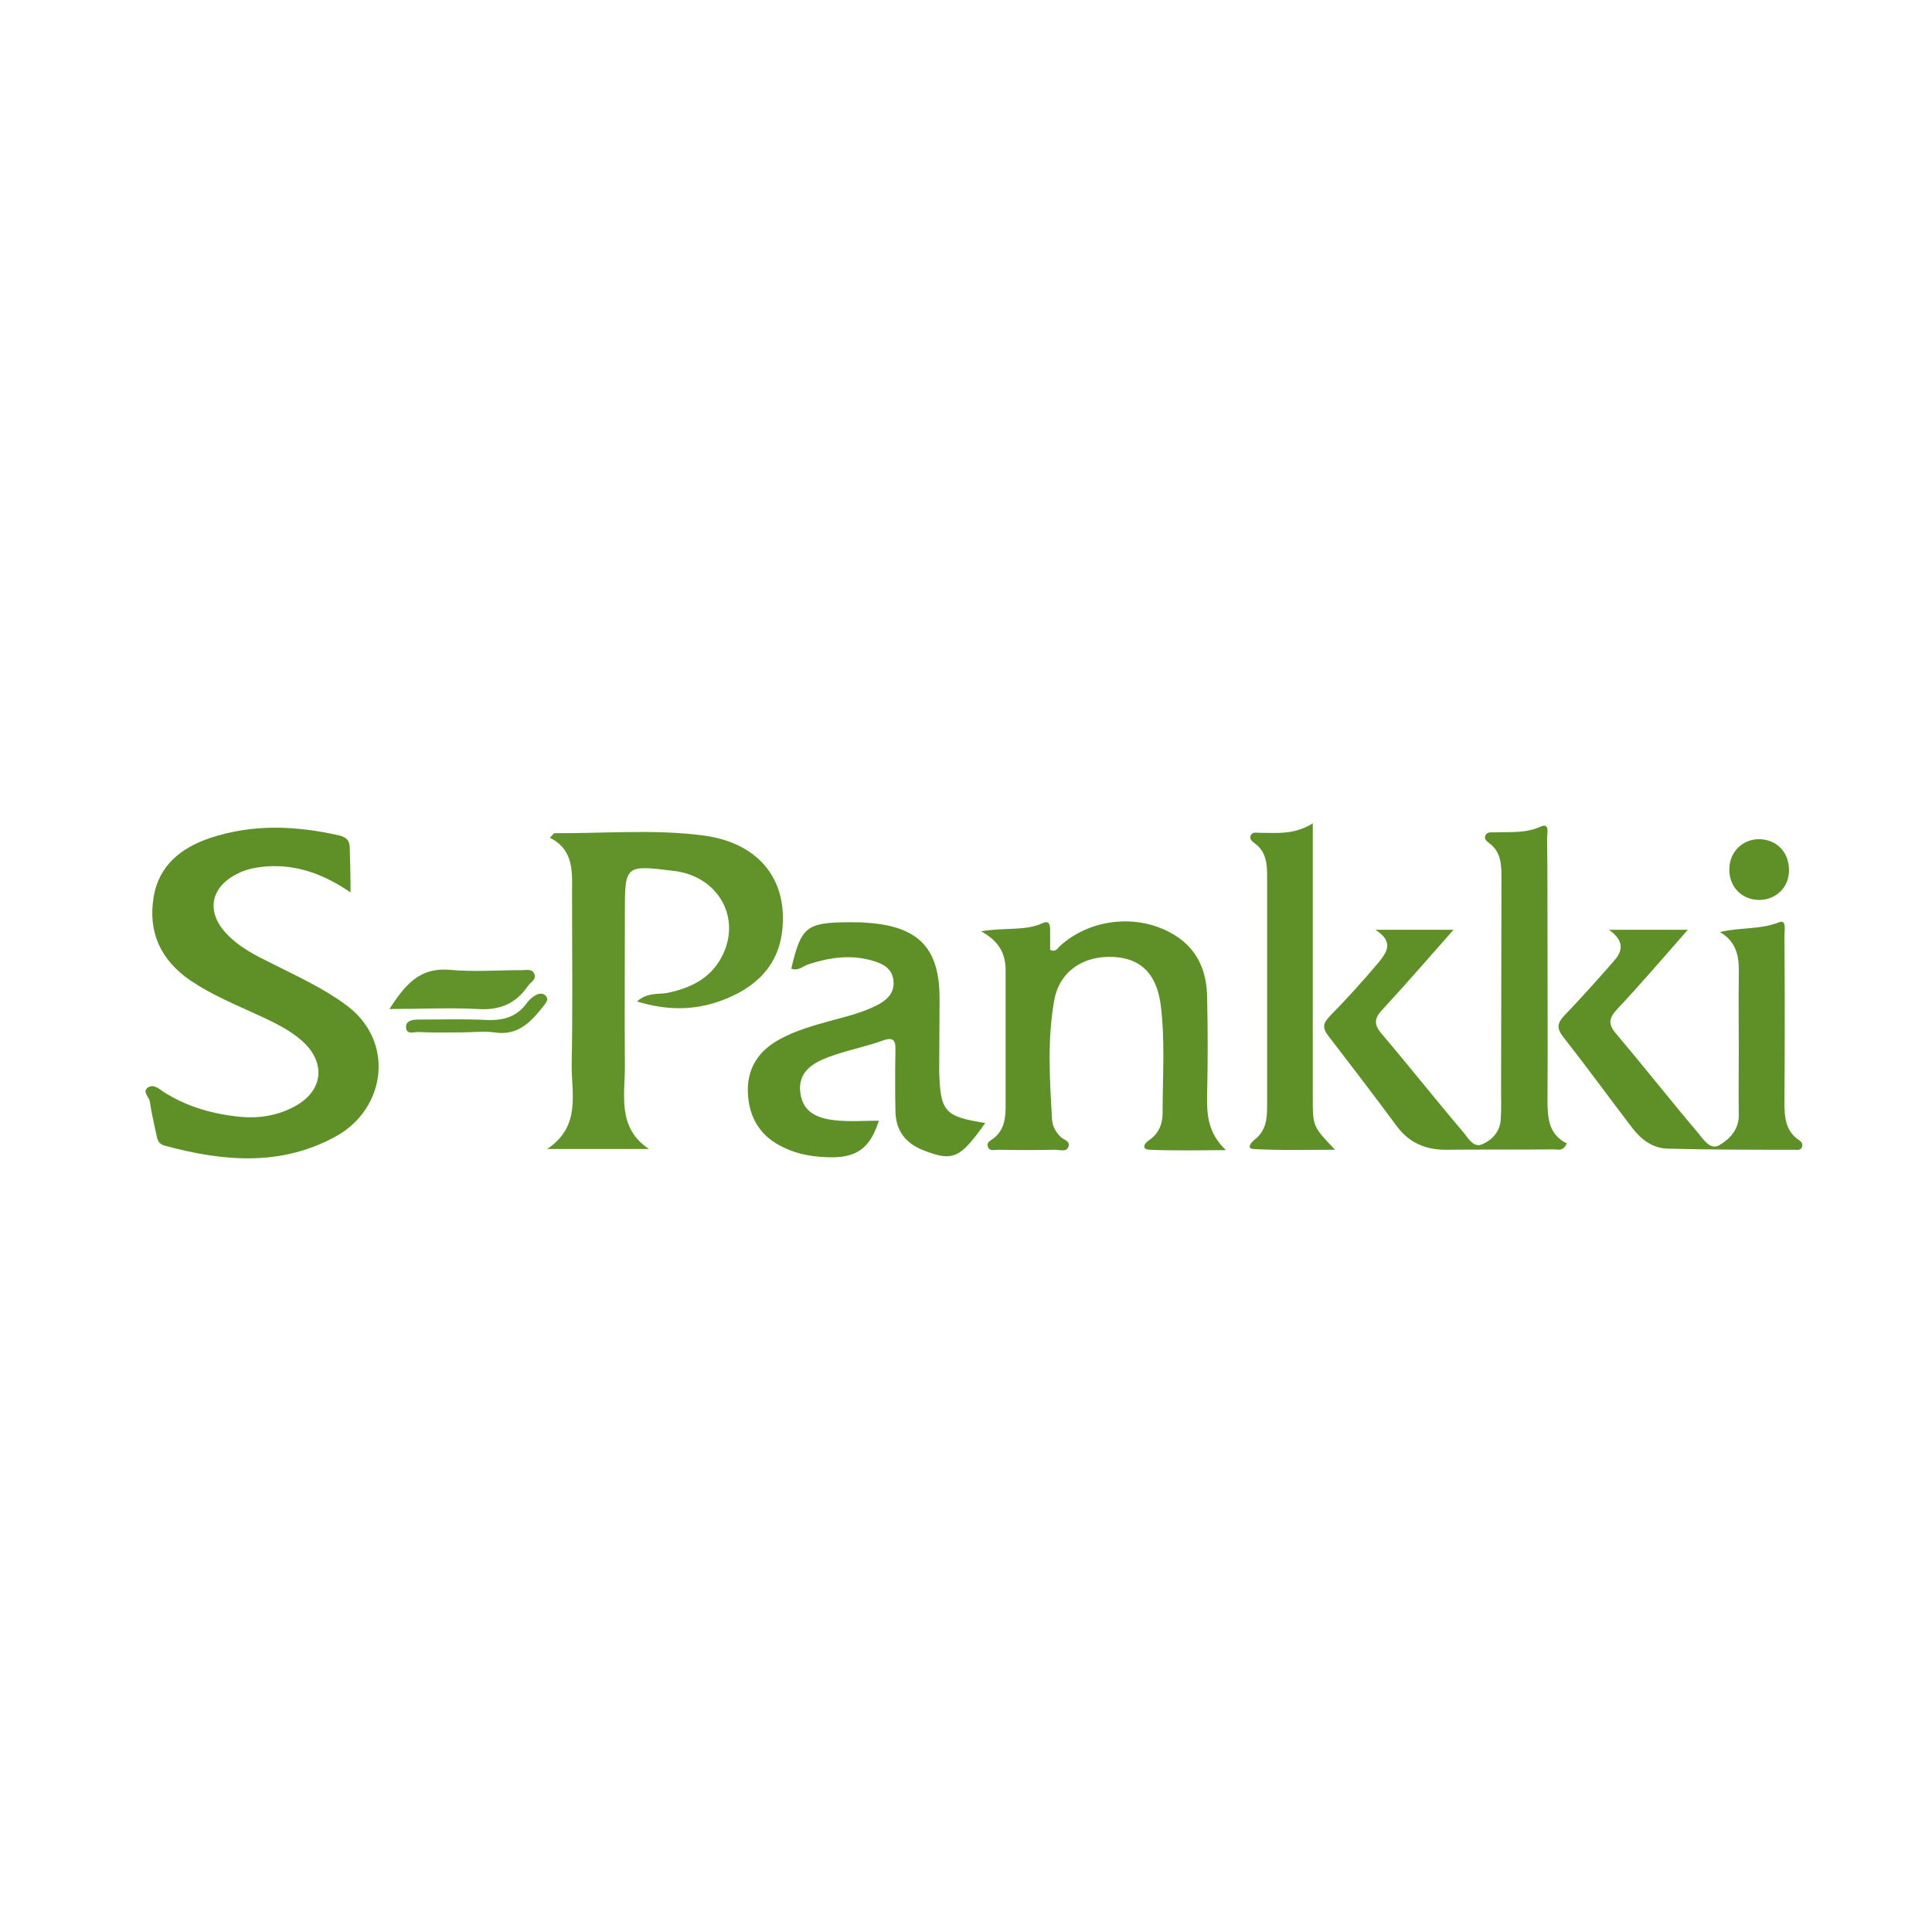 <svg version="1.1" id="Layer_1" xmlns="http://www.w3.org/2000/svg" x="0" y="0" viewBox="0 0 512 512" xml:space="preserve"><style>.st0{fill:#5e9027}.st1{fill:#62932b}</style><path class="st0" d="M92.9 236.5c-7.2-4.9-14.2-7.4-22.1-6.9-2.8.2-5.5.7-8 2-7 3.5-8.2 10-2.9 15.7 3.5 3.8 8 6 12.5 8.2 6.5 3.3 13.1 6.3 19 10.6 13.5 9.6 10.9 27.7-2.3 35-14.6 8.1-30 6.7-45.5 2.5-1.8-.5-1.9-1.8-2.2-3.1-.6-2.9-1.3-5.7-1.7-8.6-.2-1.2-2.1-2.6-.5-3.7 1.5-1 2.9.3 4.2 1.2 6.3 4 13.2 5.9 20.6 6.6 4.9.4 9.7-.4 14.1-2.8 7.6-4.1 8.4-11.6 1.9-17.4-3.4-3-7.5-4.9-11.6-6.8-6.1-2.8-12.4-5.4-18-9.2-7.8-5.4-11.2-12.7-9.7-22 1.4-8.5 7.3-13.1 14.9-15.7 11.4-3.8 22.8-3.3 34.3-.7 2.1.5 2.8 1.5 2.8 3.5.1 3.5.2 7.2.2 11.6z"/><path class="st1" d="M172 304.5h-27c9.1-6.1 6.4-14.7 6.5-22.5.3-14.9.1-29.8.1-44.7 0-5.9.7-12-5.9-15.3.8-.7 1-1.2 1.2-1.2 13.2.1 26.4-1.1 39.4.6 14.1 1.8 22.1 10.9 21.1 24.1-.7 10.4-7.3 16.5-16.6 19.8-7 2.5-14.1 2.5-22 .1 2.8-2.5 5.7-1.8 8.2-2.3 6.1-1.3 11.2-3.8 14.2-9.4 5.5-10.3-.8-21.5-12.6-22.9-13-1.6-13-1.6-13 11.3 0 13.3-.1 26.7 0 40 .1 8-2.2 16.7 6.4 22.4z"/><path class="st0" d="M385.2 246.4c-6.7 7.6-12.6 14.4-18.7 21-2.2 2.3-2.6 3.9-.4 6.5 7.4 8.7 14.5 17.7 21.9 26.4 1.2 1.5 2.6 4 4.9 2.9 2.5-1.1 4.6-3.3 4.8-6.4.2-2.6.1-5.2.1-7.8 0-18.7.1-37.4.1-56.2 0-3.5 0-7-3.3-9.4-.7-.5-1.4-1.2-.9-2.1.5-.9 1.5-.7 2.3-.7 4.1-.2 8.2.3 12.2-1.5 2.6-1.2 1.8 1.8 1.8 3 .1 8.1.1 16.3.1 24.4 0 14.9.1 29.8 0 44.7 0 4.9.2 9.4 5.1 11.8-.9 2.2-2.3 1.6-3.4 1.6-9.5.1-19.1 0-28.6.1-5.4 0-9.7-1.8-13-6.2-6-8.1-12.1-16.1-18.2-24-1.6-2.1-1.4-3.3.4-5.2 4.5-4.6 8.8-9.3 12.9-14.2 2-2.5 4.4-5.4-.8-8.7h20.7zm-124.1 51.2c-6.7 9.5-8.6 10.3-16.5 7.2-4.7-1.9-7.2-5.2-7.3-10.3-.1-5.4-.1-10.7 0-16.1.1-2.7-.5-3.7-3.5-2.6-4.7 1.7-9.7 2.6-14.4 4.4-4.2 1.6-8 4-7.3 9.4.7 5.4 4.8 6.8 9.3 7.3 3.8.4 7.6.1 11.5.1-2.2 7-5.6 9.6-12.1 9.7-4.6 0-9-.6-13.1-2.6-6.1-2.8-9.2-7.8-9.5-14.4-.3-6.3 2.6-11 8.1-14.1 4.6-2.6 9.6-3.9 14.6-5.3 3.8-1 7.7-2 11.3-3.8 2.6-1.3 4.8-3.1 4.6-6.3-.2-3.6-2.9-4.9-5.9-5.7-5.7-1.6-11.3-.7-16.8 1.1-1.4.5-2.6 1.8-4.4 1.1 2.6-11.1 4-12.2 15.1-12.3 1.9 0 3.8 0 5.7.2 13.2 1.1 18.5 6.9 18.5 20.1 0 6.4-.1 12.8-.1 19.2.3 10.7 1.4 12 12.2 13.7zm-1.1-50.8c6.6-1.1 11.7 0 16.4-2.2 1.8-.8 1.9.8 1.9 2v5.1c1.5.8 2-.5 2.7-1.1 8.4-7.5 21.5-8.6 30.9-2.4 5.7 3.8 7.9 9.5 8 16 .2 8.7.2 17.3 0 26-.1 5.2.2 10.1 5 14.6-6.7 0-13.5.2-20.2-.1-2.4-.1-1.4-1.8-.1-2.6 2.6-1.8 3.5-4.4 3.5-7.2 0-9.5.7-19.1-.5-28.6-1.1-8.2-5.2-12.3-12.5-12.7-8-.4-14.3 3.8-15.7 11.4-1.9 10.5-1.2 21.1-.6 31.6.1 1.8.9 3.3 2.2 4.6.8.9 3 1.2 2 3-.6 1.1-2.2.5-3.4.5-5 .1-10.1.1-15.1 0-.9 0-2.2.5-2.7-.8-.4-1.1.5-1.5 1.2-2 3.1-2.2 3.5-5.4 3.5-8.8v-35.9c0-4.1-1.4-7.6-6.5-10.4z"/><path class="st0" d="M426.4 246.4h20.9c-6.6 7.5-12.5 14.4-18.7 21-2.4 2.6-2.4 4.1-.2 6.7 7.3 8.6 14.2 17.4 21.5 26 1.4 1.7 3.3 4.8 5.7 3.4 2.6-1.5 5.2-4 5.2-7.9-.1-5.9 0-11.8 0-17.7 0-6.4-.1-12.8 0-19.2.1-4.5-.1-8.8-5-11.7 5.4-1.3 10.7-.6 15.7-2.6 2-.8 1.4 2.2 1.4 3.4.1 14.7.1 29.5 0 44.2 0 3.9.2 7.7 3.8 10.1.6.4 1.1.9.9 1.7-.3 1.2-1.4.9-2.1.9-11.2 0-22.4 0-33.6-.3-4-.1-7.1-2.5-9.5-5.7-6.1-8-12-16.1-18.2-24-1.8-2.3-1.4-3.7.4-5.6 4.4-4.6 8.7-9.4 12.9-14.2 2.2-2.4 3.5-5.2-1.1-8.5zm-78.5-28.2v72.7c0 7.6 0 7.6 5.9 13.8-7.8 0-14.7.2-21.6-.2-2-.1-.6-1.8.3-2.5 3-2.3 3.3-5.5 3.3-8.9v-60.9c0-3.4-.3-6.6-3.4-8.8-.7-.5-1.4-1.2-.9-2.1.5-.9 1.5-.6 2.3-.6 4.6 0 9.1.6 14.1-2.5z"/><path class="st1" d="M103.2 267.4c4.2-6.5 8-11 15.8-10.4 6.4.6 12.8.1 19.2.1 1.2 0 2.7-.4 3.3.8.9 1.6-.9 2.4-1.6 3.4-3.2 4.7-7.5 6.5-13.3 6.1-7.5-.4-15.1 0-23.4 0z"/><path class="st0" d="M466.3 222.4c4.7.1 7.9 3.6 7.8 8.4-.1 4.5-3.5 7.7-8 7.7-4.7-.1-8-3.7-7.8-8.4.1-4.4 3.6-7.8 8-7.7z"/><path class="st1" d="M122.2 273.6c-3.8 0-7.6.1-11.4-.1-1.2 0-3.2.8-3.2-1.4 0-1.6 1.7-1.9 3.2-1.9 6 0 12.1-.2 18.1.1 4.5.2 8.1-.8 10.8-4.6.6-.8 1.4-1.5 2.3-2 .9-.5 2.1-.6 2.8.4.6.9-.1 1.6-.6 2.3-3.4 4.3-6.8 8.2-13.2 7.2-2.8-.4-5.8 0-8.8 0z"/></svg>